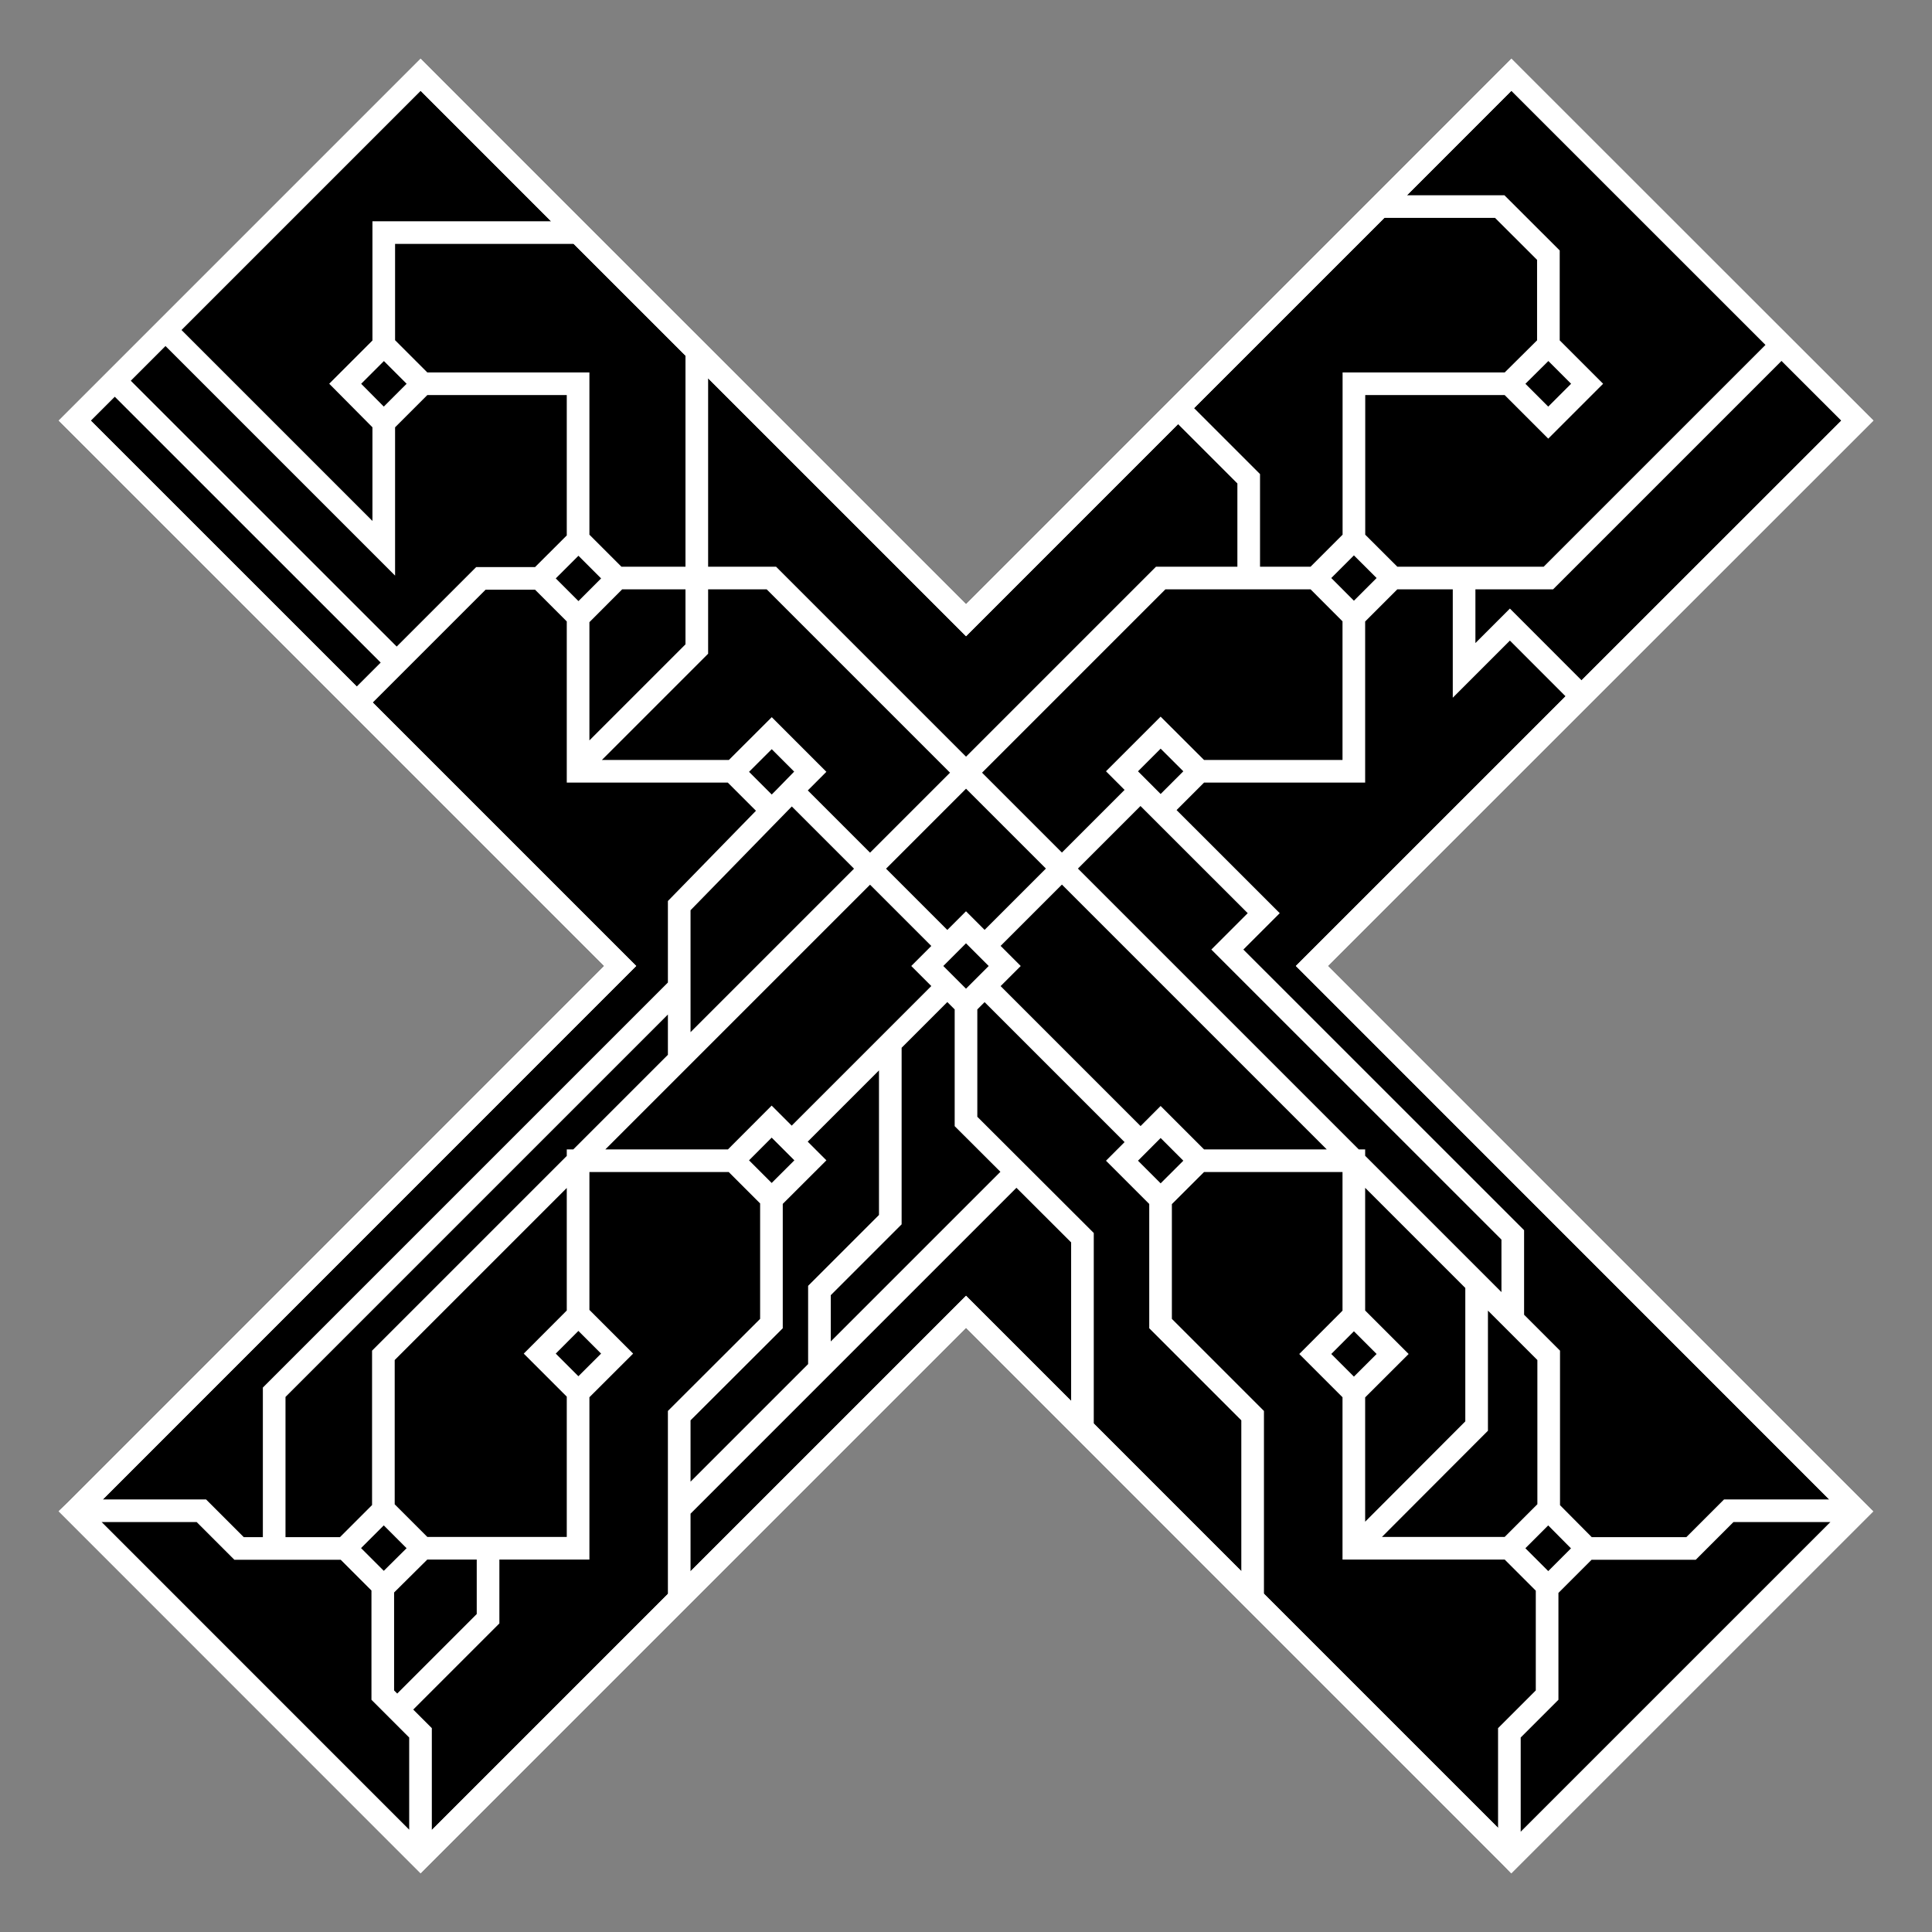 <svg id="Warstwa_1" data-name="Warstwa 1" xmlns="http://www.w3.org/2000/svg" viewBox="0 0 256 256"><rect x="0" y="0" width="256" height="256" fill="#808080" stroke="none"/><defs><style>.cls-1,.cls-2{stroke:#fff;stroke-width:3px;}.cls-1{stroke-miterlimit:10;}.cls-2{fill:none;}</style></defs><polygon class="cls-1" points="245.78 199.95 246.1 200.27 200.27 246.09 200.02 245.83 165.99 211.81 143.45 189.26 128.01 173.82 55.73 246.1 9.91 200.27 10.11 200.08 82.18 127.99 47.28 93.09 9.9 55.73 15.2 50.43 21.92 43.71 55.73 9.9 76.62 30.8 92.31 46.48 128.01 82.18 156.1 54.08 182.82 27.37 200.27 9.9 236.06 45.7 246.1 55.73 209.55 92.27 173.83 127.99 245.78 199.95"/><path class="cls-2" d="M108.58,181.41V171l9.39-9.39V138.21m47.49-61.56V63.44l-9.36-9.36M64.67,205.15v9.34l-12,12m39.66-180V86l-16,16m-40,103.24V184.48l53.82-53.82m17.17-28.41L90,120v20.38M52.57,87.8,15.2,50.44m56.32,26.2h-7.8L47.27,93.09m3.58-47.37V30.82H76.6M50.85,56V72.65L21.92,43.72M194,76.65V88.83l6.07-6.07,9.5,9.51m-4.4-46.55V33.81l-6.45-6.44H182.82m1.71,49.22h20.64L236.06,45.7m9.49,154.48H229.07l-5,5H209.74M200,246.09V229.61l5-5V210.28M10.2,200.18H26.68l5,5H46m9.72,40.94V229.61l-5-5V210.28m39.45-10.5,44.49-44.49m61,14.67v19L179.45,205.2m-77.23-46.28v16.46L90,187.58v24.23m53.43-22.55V164L128,148.6V133.13m25.78,25.79v16.46l12.2,12.2v24.23m13.41-27.28v20.62H200m-41.1-51.35h20.49v20.48m-48.94-43.63,20.67,20.67M76.6,184.53v20.62H56m41.1-51.35H76.6v20.48m48.93-43.63-20.67,20.67M81.72,76.59h20.49l103,103V200M76.6,71.47V50.85H56m41.1,51.35H76.6V81.72m48.93,43.63-20.67-20.67m69.42-28.09H153.8l-103,103V200M179.4,71.47V50.85H200m-41.1,51.35h20.49V81.72m-48.94,43.63,20.67-20.67L167.45,121l-4.82,4.82,37.82,37.81v10.62m-98.19-66.85,5.12-5.13-5.12-5.12-5.13,5.12ZM76.65,81.77l5.12-5.13-5.12-5.12-5.13,5.12ZM50.85,56,56,50.85l-5.13-5.13-5.13,5.13Zm154.3,154.3,5.13-5.13L205.15,200,200,205.15ZM179.4,184.53l5.13-5.12-5.13-5.13-5.12,5.13Zm-25.61-25.61,5.13-5.12-5.13-5.13-5.12,5.13Zm-46.41-5.17-5.13-5.13-5.12,5.13,5.12,5.12ZM81.77,179.36l-5.13-5.13-5.12,5.13,5.12,5.12ZM56,205.15,50.85,200l-5.13,5.13,5.13,5.13Zm154.3-154.3-5.13-5.13L200,50.85,205.15,56ZM184.53,76.59l-5.13-5.12-5.12,5.12,5.12,5.13ZM158.92,102.2l-5.13-5.12-5.12,5.12,5.12,5.13ZM133.13,128,128,122.87,122.87,128l5.13,5.13Zm-25.75,25.75-5.13-5.13-5.12,5.13,5.12,5.12ZM81.77,179.36l-5.13-5.13-5.12,5.13,5.12,5.12ZM56,205.15,50.85,200l-5.13,5.13,5.13,5.13Zm154.3-154.3-5.13-5.13L200,50.85,205.15,56ZM184.53,76.59l-5.13-5.12-5.12,5.12,5.12,5.13ZM158.92,102.2l-5.13-5.12-5.12,5.12,5.12,5.13ZM133.13,128,128,122.87,122.87,128l5.13,5.13Zm113-72.27L200.27,9.91,128,82.18,55.73,9.91,9.91,55.73,82.18,128,9.92,200.27l45.81,45.82L128,173.82l72.26,72.27,45.82-45.82L173.83,128Z"/></svg>